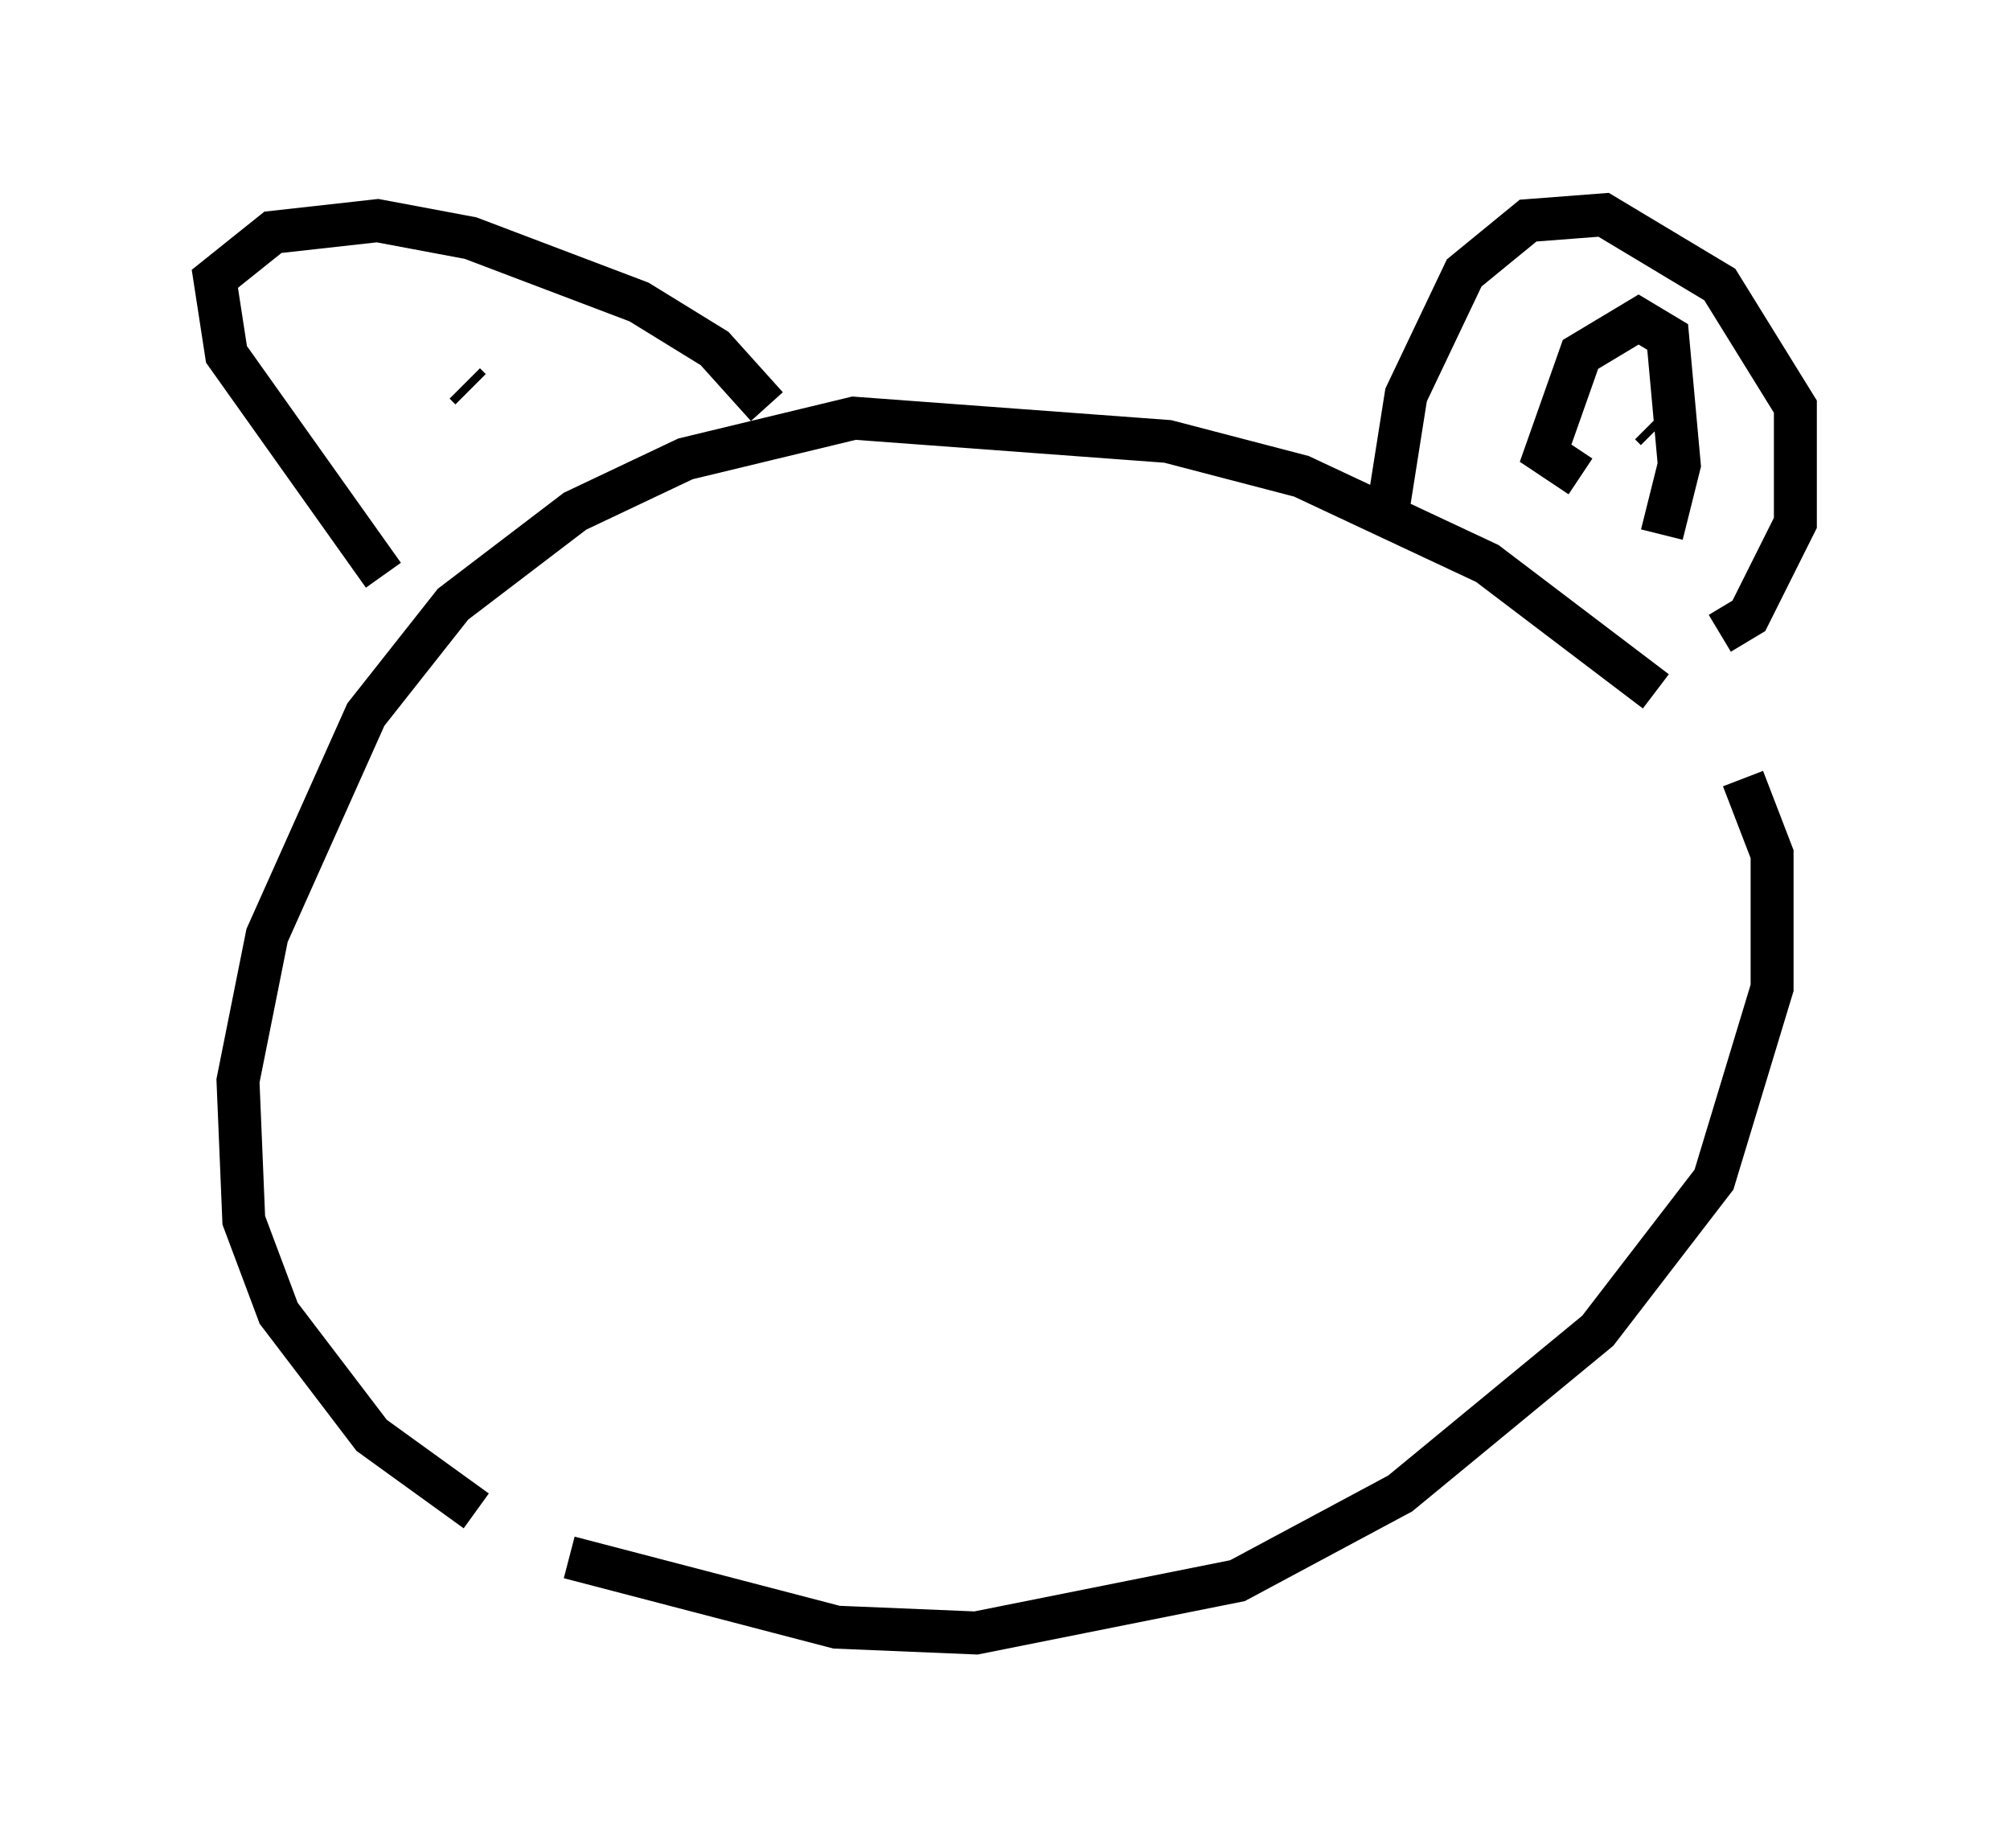 <?xml version="1.0" encoding="utf-8" ?>
<svg baseProfile="full" height="43.017" version="1.1" width="46.806" xmlns="http://www.w3.org/2000/svg" xmlns:ev="http://www.w3.org/2001/xml-events" xmlns:xlink="http://www.w3.org/1999/xlink"><defs /><rect fill="white" height="43.017" width="46.806" x="0" y="0" /><path d="M41.671, 19.208 m-3.112, -3.112 l-3.924, -2.977 -4.33, -2.03 l-3.112, -0.812 -7.307, -0.541 l-3.924, 0.947 -2.571, 1.218 l-2.842, 2.165 -2.03, 2.571 l-2.3, 5.142 -0.677, 3.383 l0.135, 3.248 0.812, 2.165 l2.165, 2.842 2.436, 1.759 m2.165, 1.083 l6.225, 1.624 3.248, 0.135 l6.089, -1.218 3.789, -2.03 l4.601, -3.789 2.706, -3.518 l1.353, -4.465 0.0, -3.112 l-0.677, -1.759 m-0.541, -3.383 l0.677, -0.406 1.083, -2.165 l0.0, -2.706 -1.759, -2.842 l-2.706, -1.624 -1.759, 0.135 l-1.488, 1.218 -1.353, 2.842 l-0.406, 2.571 m-14.479, -2.3 l-1.218, -1.353 -1.759, -1.083 l-3.924, -1.488 -2.165, -0.406 l-2.436, 0.271 -1.353, 1.083 l0.271, 1.759 3.654, 5.142 m2.03, -4.33 l-0.135, -0.135 m27.74, 1.083 l-0.135, -0.135 m0.271, 2.571 l0.406, -1.624 -0.271, -2.977 l-0.677, -0.406 -1.353, 0.812 l-0.812, 2.3 0.812, 0.541 " fill="none" stroke="black" stroke-width="1" /></svg>